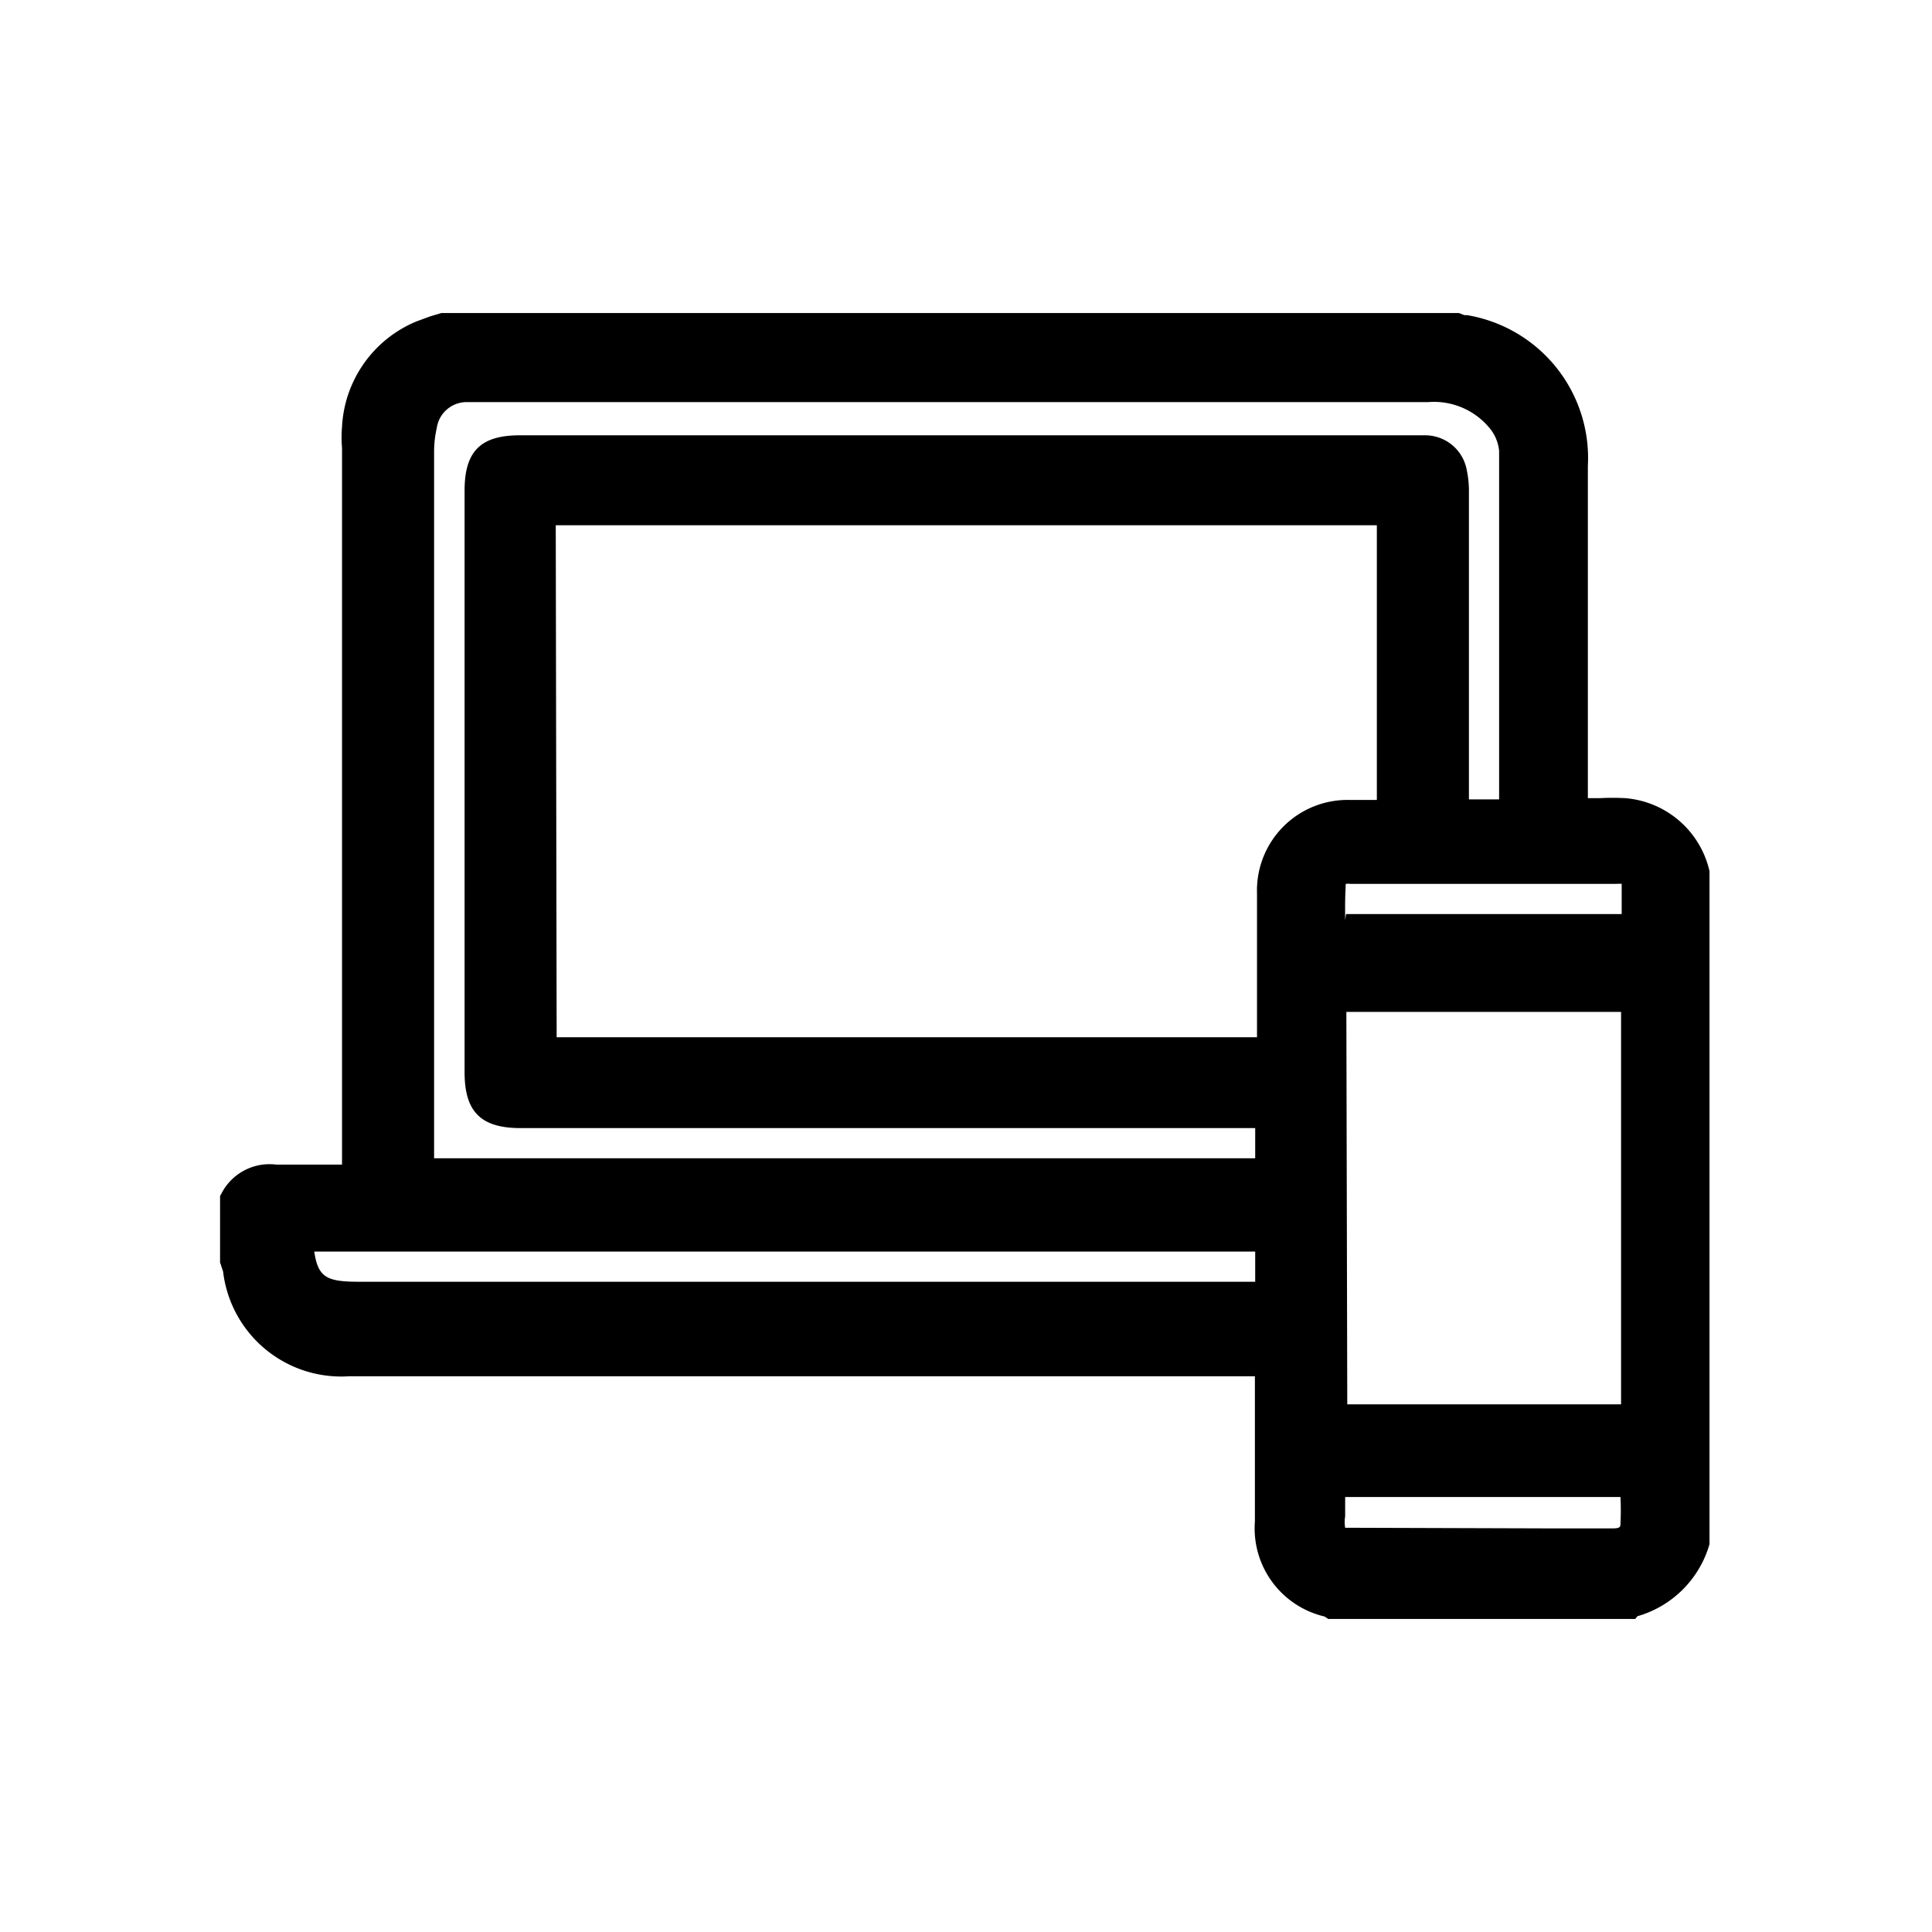 <svg data-name="Layer 1" xmlns="http://www.w3.org/2000/svg" viewBox="0 0 64 64">
    <defs></defs>
    <title>Work</title>
    <g id="iQFwDU.tif">
        <path class="cls-1" d="M54.09,53.15H44.18s-.07-.06-.12-.07a2.53,2.53,0,0,1-2-2.68V45.11H11.64A3.47,3.47,0,0,1,7.91,42a.9.9,0,0,0-.08-.21V39.74a1.3,1.3,0,0,1,1.37-.68c.87,0,1.75,0,2.67,0V15a6.27,6.27,0,0,1,0-.75,3.58,3.58,0,0,1,2.18-3.12c.21-.09.43-.16.64-.24H48.24a2.67,2.67,0,0,0,.26.09,4.31,4.31,0,0,1,3.63,4.52V27h.53a10.63,10.63,0,0,1,1.13,0,2.63,2.63,0,0,1,2.38,2.08v22A3,3,0,0,1,54.09,53.15ZM17.94,35H42.09v-.53c0-1.62,0-3.24,0-4.86A2.52,2.52,0,0,1,44.7,27h1.35V16.92H17.94ZM50.1,27c0-.11,0-.17,0-.23,0-3.93,0-7.87,0-11.8a1.9,1.9,0,0,0-.46-1.09,2.87,2.87,0,0,0-2.35-1H15.44A1.43,1.43,0,0,0,14,14.07a3.71,3.71,0,0,0-.1.94q0,11.75,0,23.5c0,.17,0,.33,0,.5H42.05V37H17.25c-1.06,0-1.38-.31-1.38-1.37V16.25c0-1,.32-1.36,1.35-1.36H47.15a.93.93,0,0,1,.93.78,3.56,3.56,0,0,1,.05.65V27Zm4,6.08h-10v14h10ZM42.06,41.1H9.85c.12,1.58.53,2,2,2H42.06Zm12.11,8H44.12a.53.53,0,0,0,0,.13v1c0,.71.16.88.89.88h8.44c.42,0,.72-.17.74-.62S54.17,49.63,54.17,49.15Zm0-18.19a1.19,1.19,0,0,0,0-.2c0-.31,0-.63,0-.94,0-.66-.18-.84-.83-.84H44.76c-.37,0-.63.15-.66.52s0,1,0,1.46Z"></path>
        <path class="cls-1" d="M54.17,53.63H44l-.12-.08a3,3,0,0,1-2.31-3.15V45.59h-30a3.94,3.94,0,0,1-4.18-3.47l-.1-.3v-2.2l.06-.11a1.79,1.79,0,0,1,1.81-.93c.6,0,1.2,0,1.82,0h.35V14.84a4.11,4.11,0,0,1,0-.7,4,4,0,0,1,2.46-3.49l.46-.17.37-.11H48.33l.18.07.09,0a4.8,4.8,0,0,1,4,5v11H53a7.85,7.85,0,0,1,.84,0,3.12,3.12,0,0,1,2.79,2.42l0,.14,0,22.15a3.48,3.48,0,0,1-2.39,2.39Zm-9.85-1H54A2.5,2.5,0,0,0,55.69,51V29.15a2.15,2.15,0,0,0-1.94-1.69c-.24,0-.48,0-.73,0H51.65v-12a3.82,3.82,0,0,0-3.26-4.05l-.24-.08H14.81l-.13,0-.42.16a3.1,3.1,0,0,0-1.89,2.74,5.43,5.43,0,0,0,0,.57v24.7h-1.3c-.64,0-1.26,0-1.88,0a.84.84,0,0,0-.86.35v1.83a1,1,0,0,1,.07.23,3,3,0,0,0,3.26,2.69H42.56V50.4a2.05,2.05,0,0,0,1.64,2.22Zm7.55-1H45c-1,0-1.37-.38-1.37-1.36l0-1.18.1-.36.38-.06H54.65v.91c0,.33,0,.66,0,1a1.11,1.11,0,0,1-1.22,1.07Zm-.52-1h2.07c.26,0,.26-.06.26-.16a8.58,8.58,0,0,0,0-.88H44.56v.64a1.17,1.17,0,0,0,0,.38s.07,0,.38,0Zm3.28-3.11h-11v-15h11Zm-10-1h9.07V33.52H44.6Zm-2.06-3.06H11.89c-1.77,0-2.38-.58-2.52-2.4l0-.51H42.54Zm-32.16-2c.13.87.42,1,1.51,1H41.58v-1Zm32.15-2.09H13.44l0-.61c0-.12,0-.24,0-.37q0-11.74,0-23.5a4.9,4.9,0,0,1,.11-1,1.91,1.91,0,0,1,1.9-1.58H47.3A3.35,3.35,0,0,1,50,13.53a2.46,2.46,0,0,1,.57,1.39c0,3.15,0,6.29,0,9.43v2.38a1.37,1.37,0,0,1,0,.19l-.05.43-.44.09H47.65V16.33a2.5,2.5,0,0,0,0-.55.46.46,0,0,0-.48-.4H17.22c-.77,0-.87.1-.87.88v19.4c0,.79.1.89.9.89H42.53Zm-28.18-1H41.58v-1H17.25c-1.32,0-1.86-.54-1.86-1.85V16.25c0-1.3.53-1.83,1.83-1.83h30a1.4,1.4,0,0,1,1.37,1.16,3.33,3.33,0,0,1,.07.75V26.48h1V24.35c0-3.14,0-6.28,0-9.42a1.4,1.4,0,0,0-.35-.79,2.39,2.39,0,0,0-2-.82H15.47a1,1,0,0,0-1,.85,3.58,3.58,0,0,0-.09.83V38.53Zm28.21-3.06H17.46v-19H46.53v11H44.7a2.05,2.05,0,0,0-2.13,2.14v5.87Zm-24.15-.95h23.2V29.6a3,3,0,0,1,3.09-3.1h.88V17.4H18.41Zm35.73-3.08H43.61v-.92c0-.36,0-.71,0-1.05a1,1,0,0,1,1.13-1h8.59c.91,0,1.3.39,1.31,1.32v.95c0,.05,0,.1,0,.19l-.07.4Zm-9.58-1h9.13q0-.33,0-.66c0-.26,0-.33,0-.34s-.07,0-.31,0H44.75a.68.68,0,0,0-.17,0C44.55,29.85,44.56,30.16,44.56,30.48Z"></path>
    </g>
</svg>